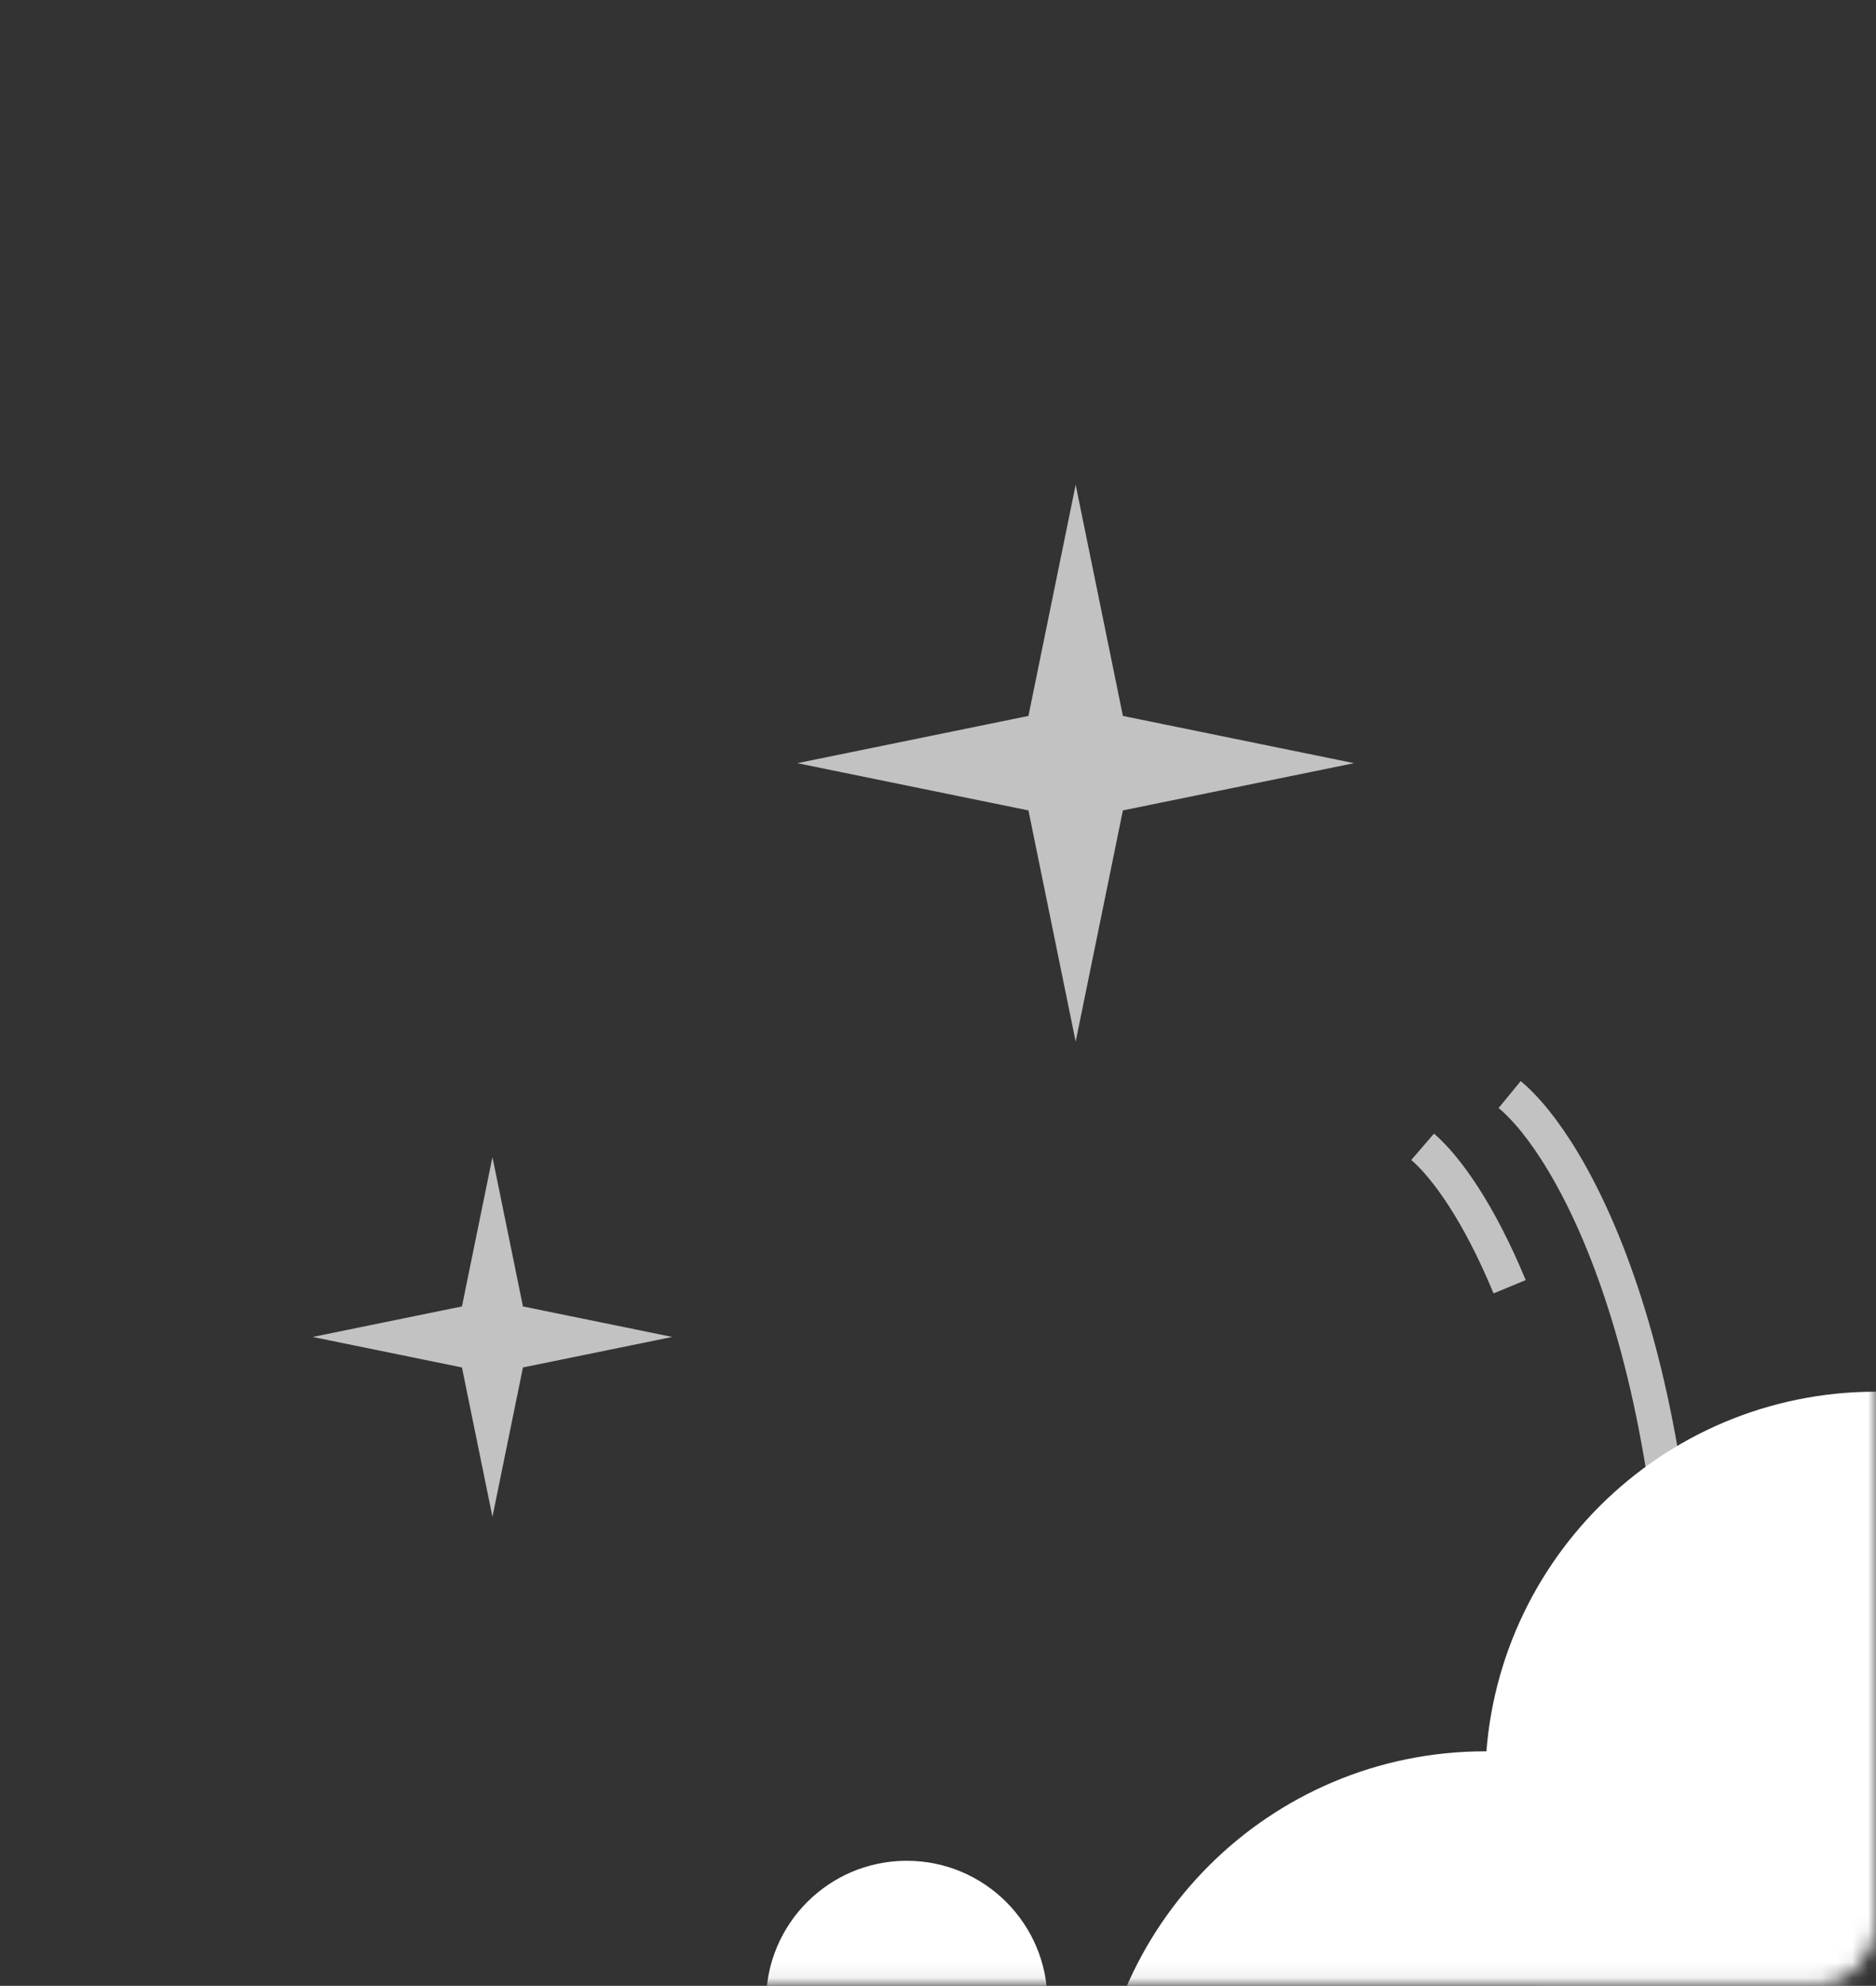 <svg width="120" height="127" viewBox="0 0 120 127" fill="none" xmlns="http://www.w3.org/2000/svg">
<rect x="0" y="0" width="120" height="127" fill="#333333" stroke="none"/>
<mask id="mask0_134_849" style="mask-type:luminance" maskUnits="userSpaceOnUse" x="0" y="0" width="120" height="127">
<path d="M0 0H120V122.957C120 125.166 118.209 126.957 116 126.957H0V0Z" fill="white"/>
</mask>
<g mask="url(#mask0_134_849)">
<path d="M120 139C133.807 139 145 127.807 145 114C145 100.193 133.807 89 120 89C106.193 89 95 100.193 95 114C95 127.807 106.193 139 120 139Z" fill="white"/>
<path d="M95 162C108.807 162 120 150.807 120 137C120 123.193 108.807 112 95 112C81.193 112 70 123.193 70 137C70 150.807 81.193 162 95 162Z" fill="white"/>
<path d="M58 137C62.971 137 67 132.971 67 128C67 123.029 62.971 119 58 119C53.029 119 49 123.029 49 128C49 132.971 53.029 137 58 137Z" fill="white"/>
<path d="M91 73.339C92.515 74.645 94.604 77.545 96.564 82.29" stroke="white" stroke-opacity="0.7" stroke-width="2.226"/>
<path d="M96.565 70C100.445 73.183 108.1 86.319 107.677 113.403" stroke="white" stroke-opacity="0.7" stroke-width="2.226"/>
<path d="M31.5 74L33.451 83.549L43 85.5L33.451 87.451L31.5 97L29.549 87.451L20 85.5L29.549 83.549L31.5 74Z" fill="white" fill-opacity="0.7"/>
<path d="M68.806 31L71.827 45.785L86.613 48.806L71.827 51.827L68.806 66.613L65.785 51.827L51 48.806L65.785 45.785L68.806 31Z" fill="white" fill-opacity="0.7"/>
</g>
</svg>
